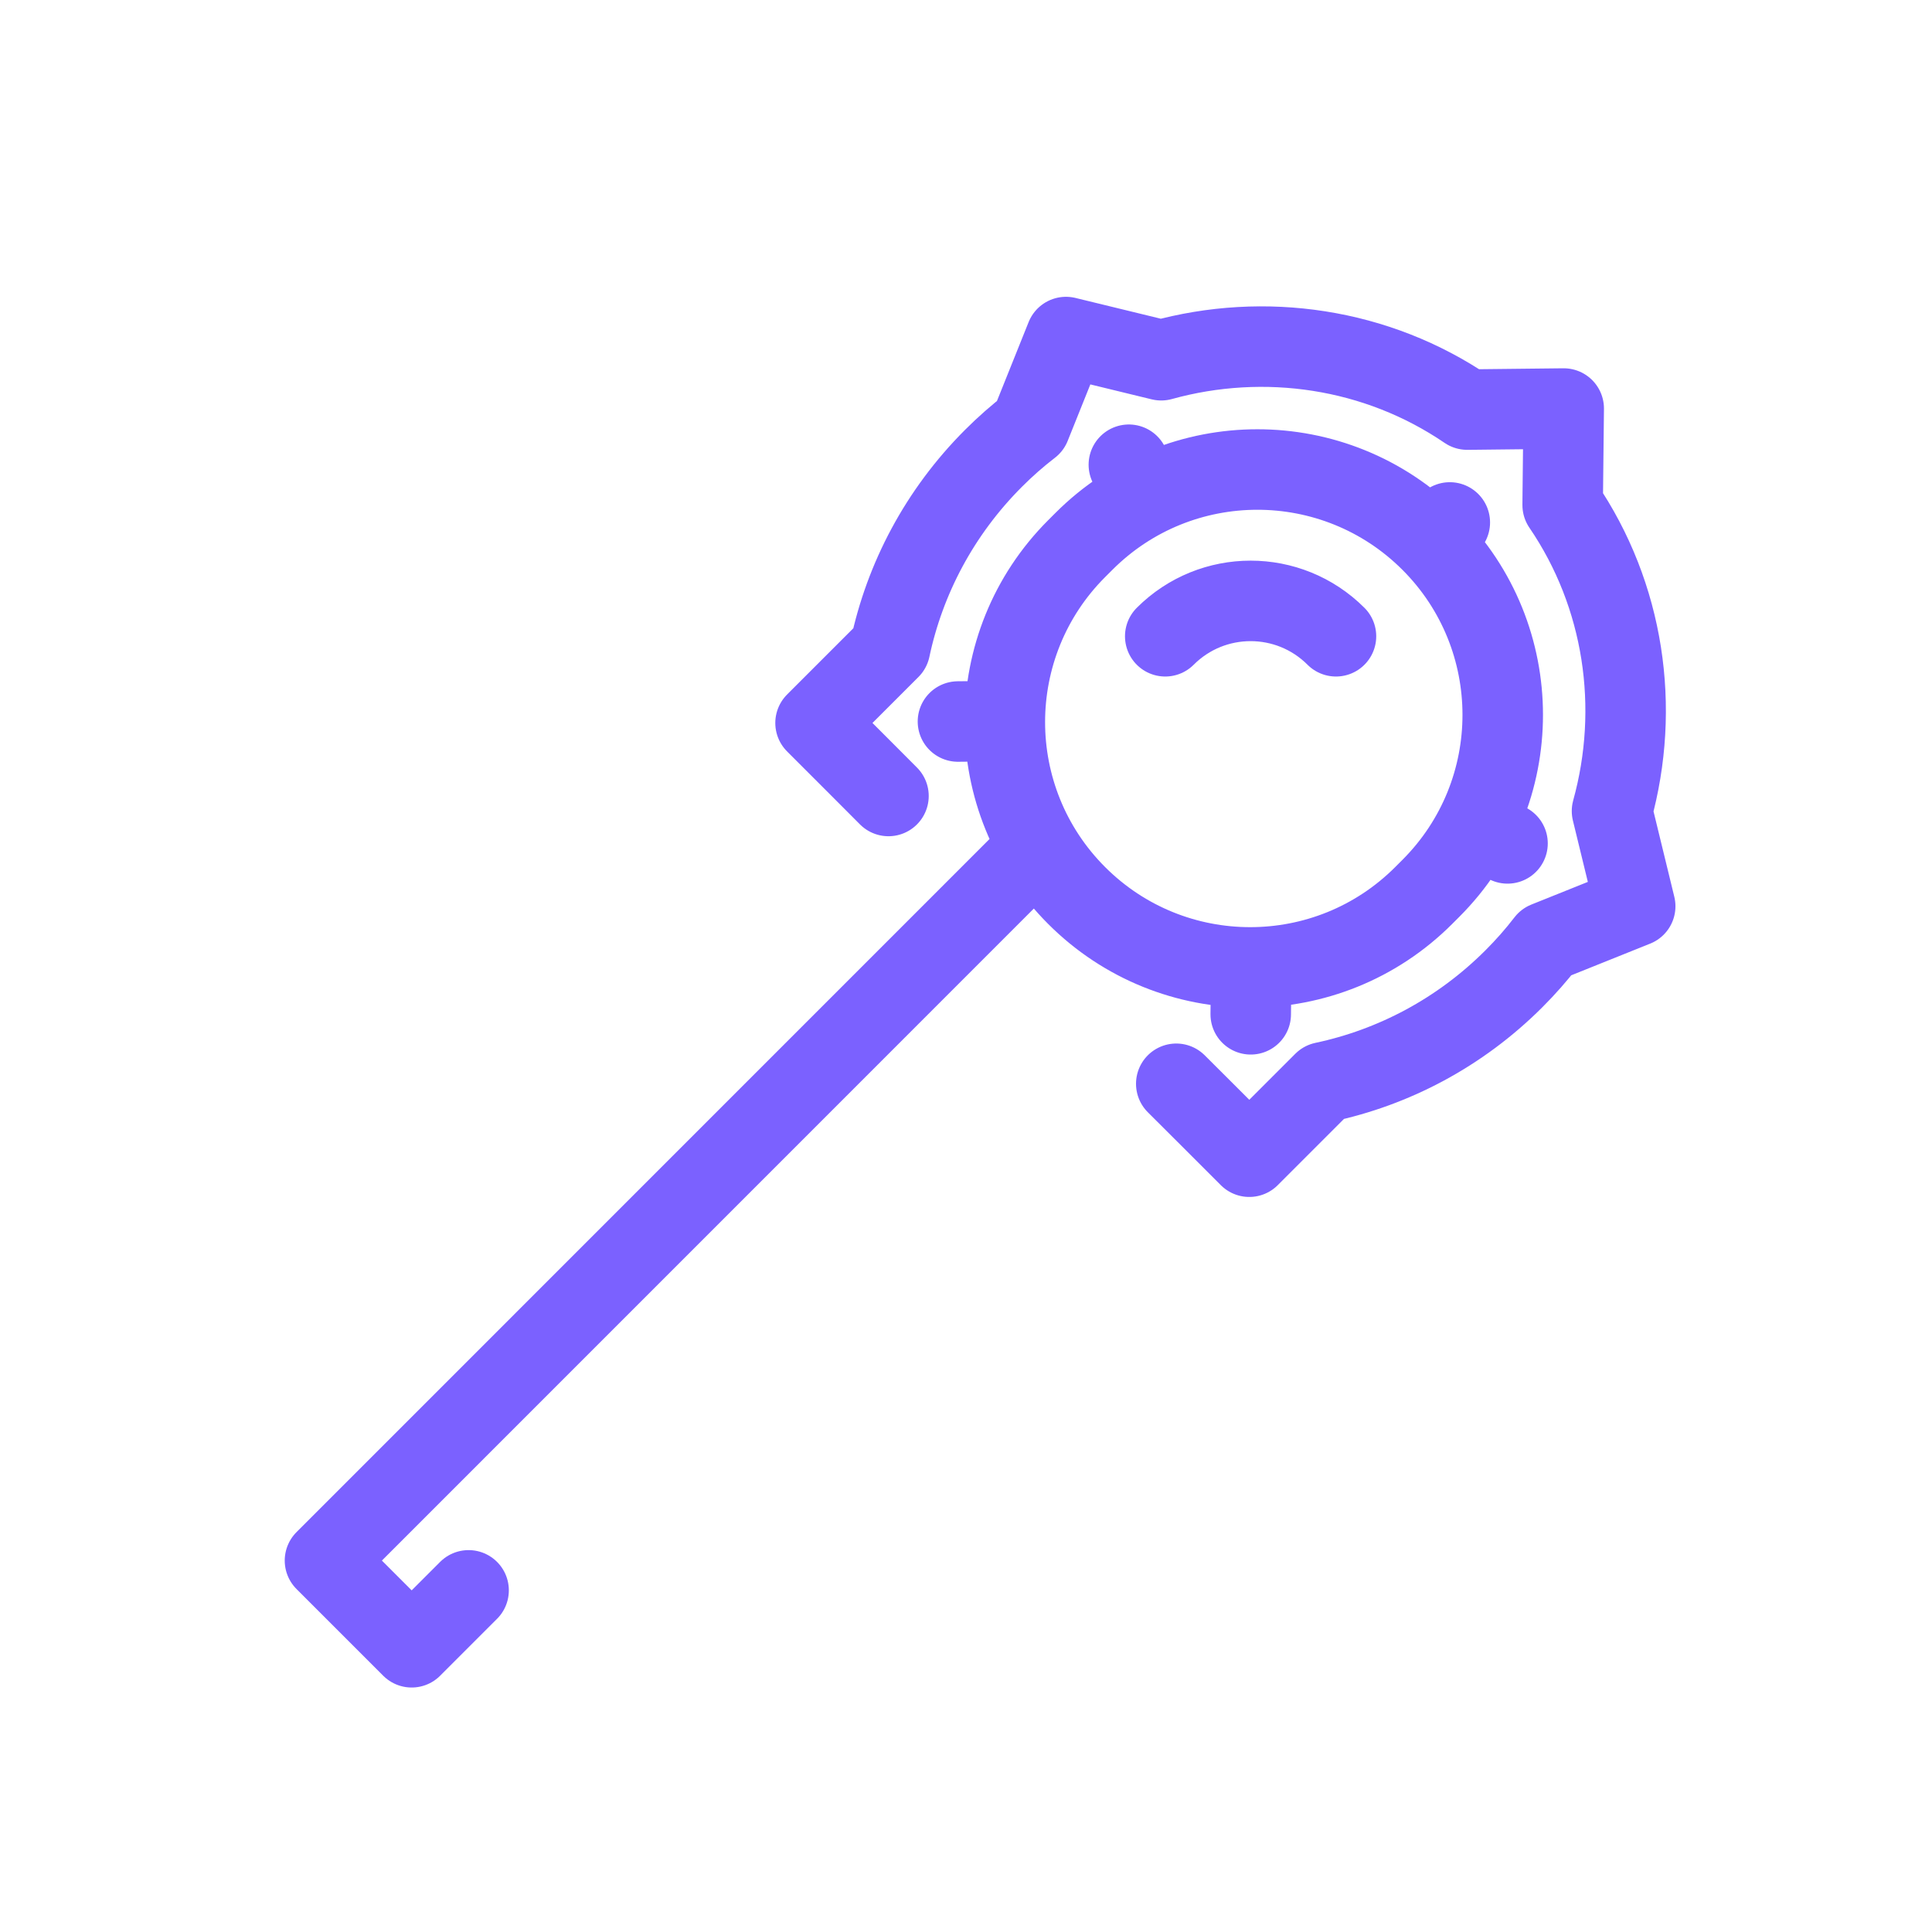 <svg width="24" height="24" viewBox="0 0 24 24" fill="none" xmlns="http://www.w3.org/2000/svg">
<path d="M12.836 10.586L4.037 19.386L5.114 20.463L5.821 19.756M18.01 6.49L17.775 6.725M17.775 6.725V6.725C18.965 7.915 18.965 9.845 17.775 11.035L17.685 11.125C16.495 12.315 14.565 12.315 13.375 11.125V11.125C12.185 9.935 12.185 8.005 13.375 6.815L13.465 6.725C14.655 5.535 16.584 5.535 17.775 6.725V6.725ZM15.541 12.191L15.537 12.6M12.309 8.959L11.9 8.963M14.217 6.166L14.023 5.773M18.334 10.283L18.727 10.477M14.612 13.463L14.98 13.83L15.519 14.369L16.069 13.819L16.444 13.444C17.307 13.261 18.133 12.832 18.807 12.158C18.953 12.012 19.087 11.86 19.209 11.701L20.313 11.258L20.025 10.075C20.38 8.792 20.177 7.396 19.412 6.274L19.413 6.164L19.425 5.075L18.336 5.087L18.226 5.088C17.104 4.323 15.708 4.12 14.425 4.475L13.242 4.187L12.799 5.291C12.64 5.413 12.488 5.547 12.342 5.693C11.668 6.367 11.239 7.193 11.056 8.056L10.681 8.431L10.131 8.981L10.67 9.52L11.037 9.888M16.596 7.904C16.01 7.318 15.061 7.318 14.475 7.904" stroke="#7B61FF" stroke-linecap="round" stroke-linejoin="round"/>
</svg>

